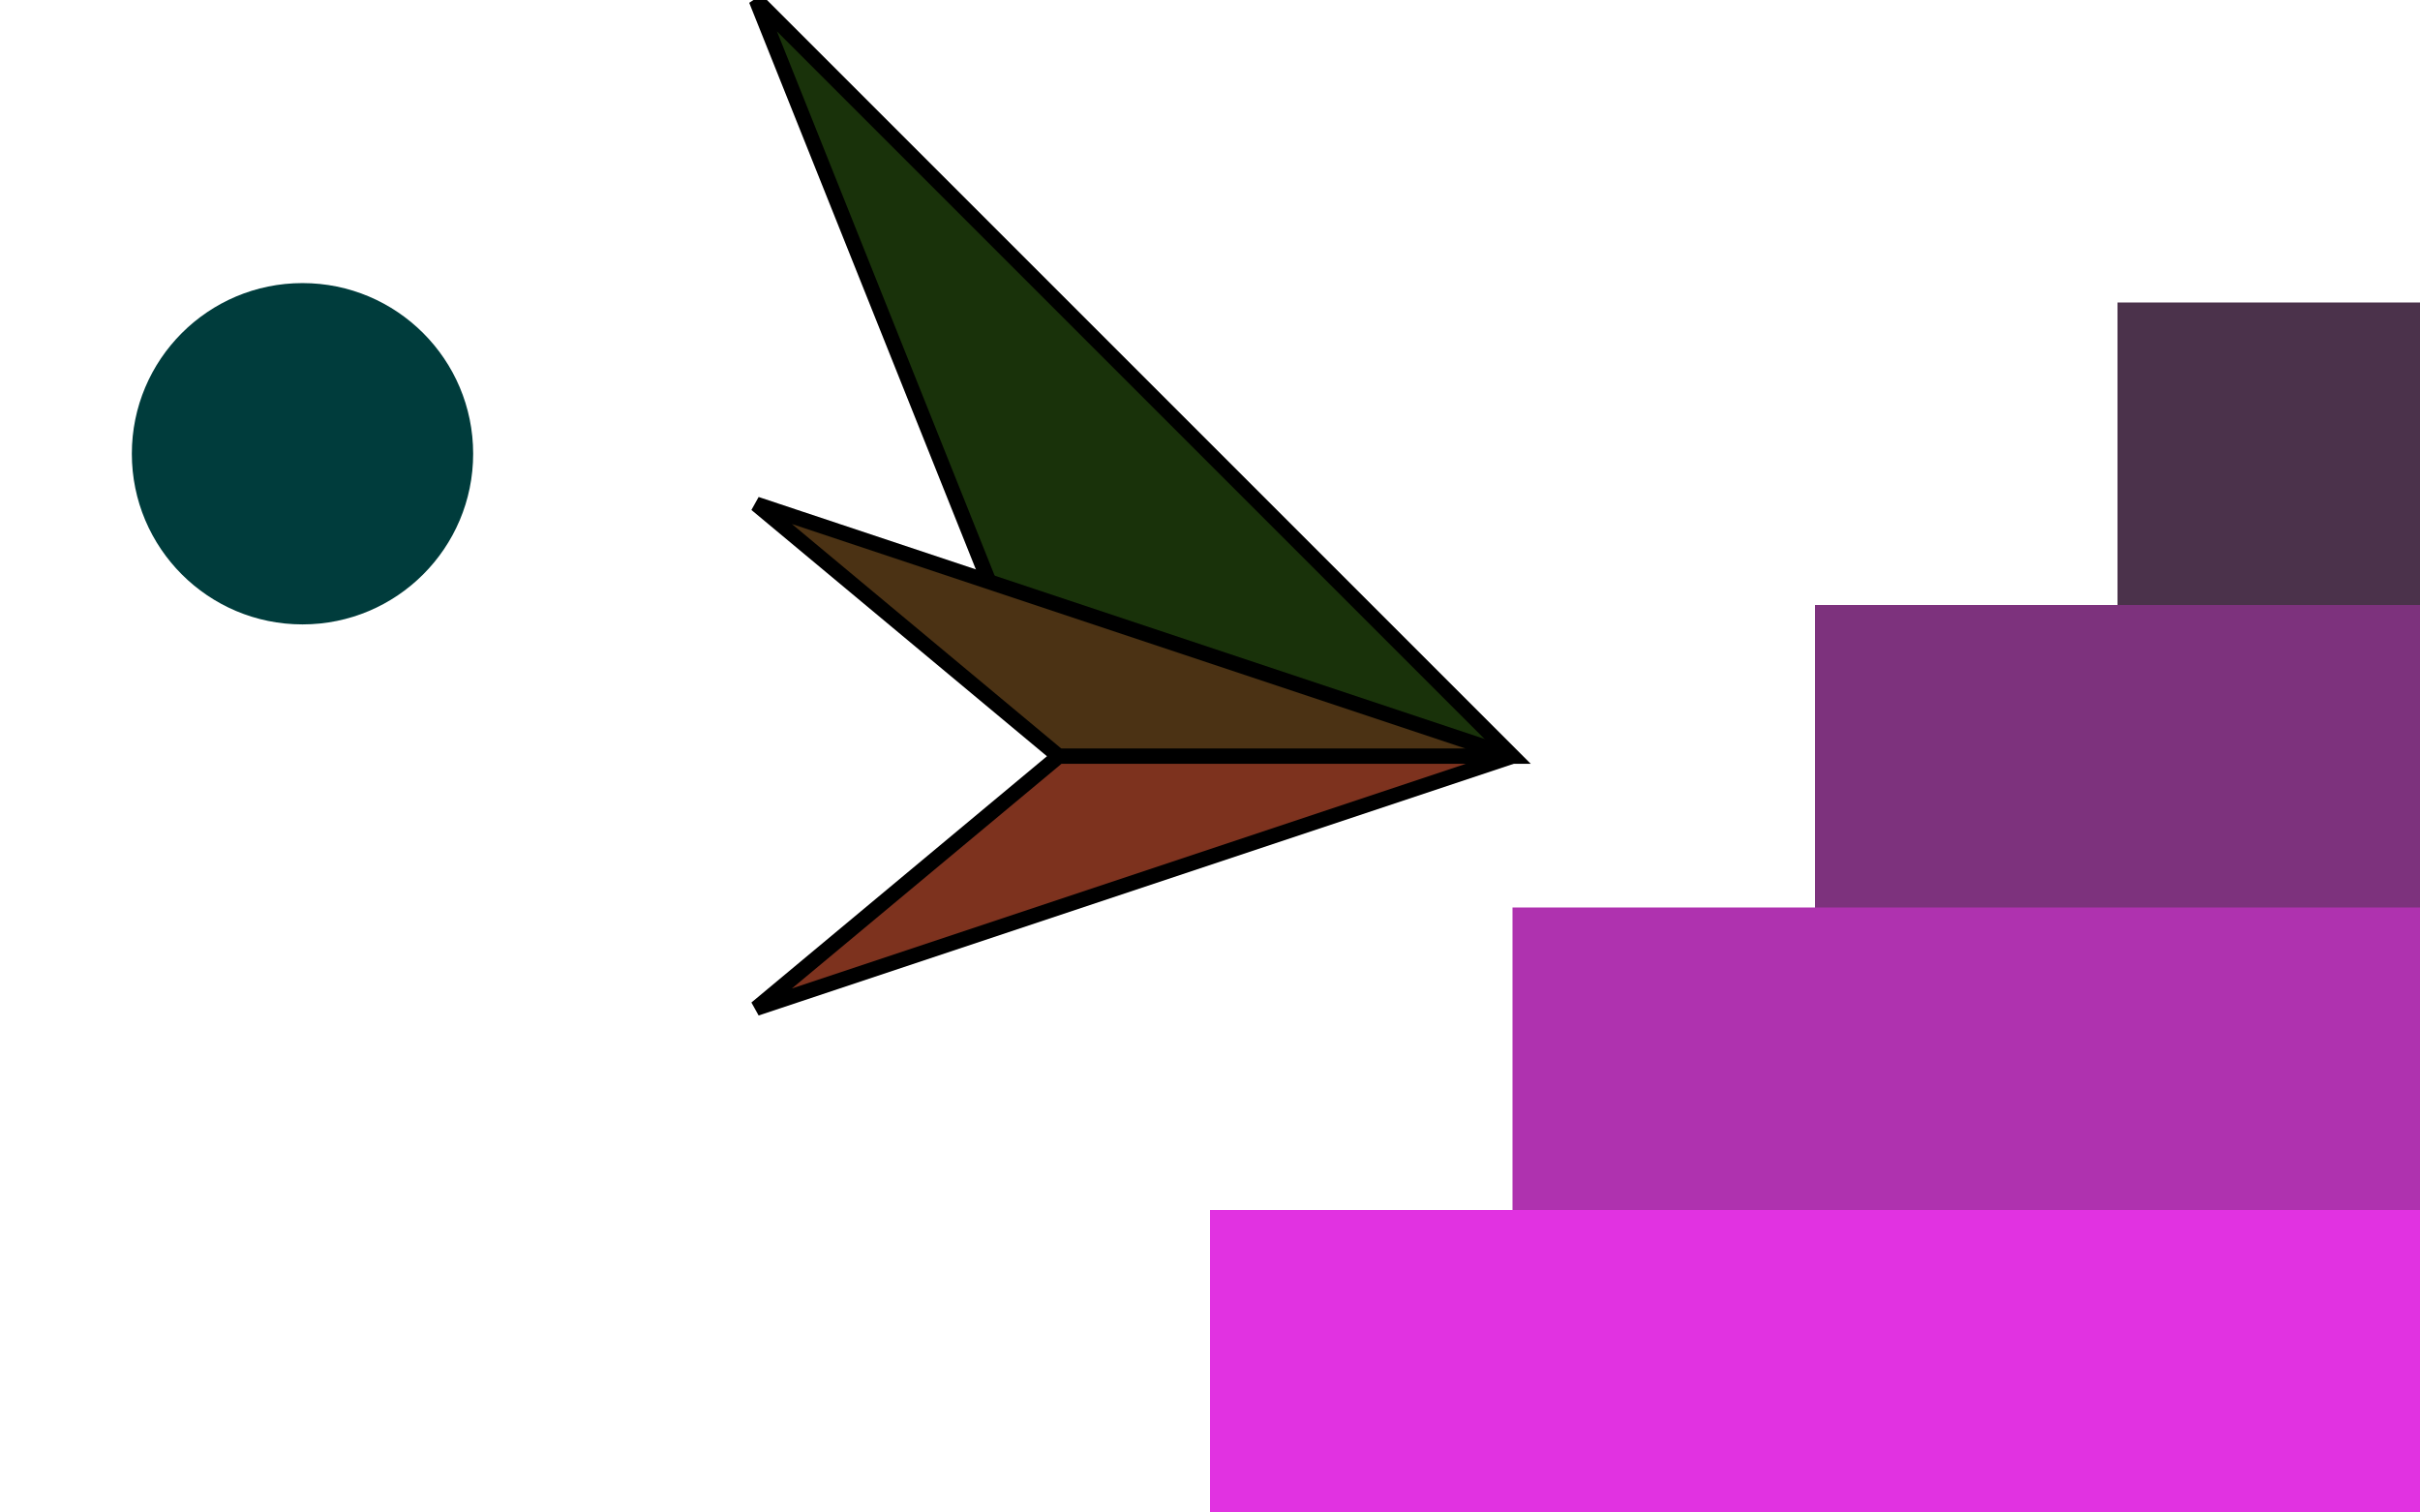 <svg width='800.00' height='500.00' xmlns='http://www.w3.org/2000/svg'>
<polygon points = '250.000,0.000 500.000,250.000 350.000,250.000' style='fill:rgb(25,50,10);stroke-width:5;stroke:rgb(0,0,0);' />
<polygon points = '250.000,166.667 500.000,250.000 350.000,250.000' style='fill:rgb(75,50,20);stroke-width:5;stroke:rgb(0,0,0);' />
<polygon points = '250.000,333.333 500.000,250.000 350.000,250.000' style='fill:rgb(125,50,30);stroke-width:5;stroke:rgb(0,0,0);' />
<circle cx='100.000' cy='150.000' r='11.283' style='fill:rgb(0,0,0);mix-blend-mode:screen;'/>
<circle cx='100.000' cy='150.000' r='22.566' style='fill:rgb(0,15,15);mix-blend-mode:screen;'/>
<circle cx='100.000' cy='150.000' r='33.850' style='fill:rgb(0,30,30);mix-blend-mode:screen;'/>
<circle cx='100.000' cy='150.000' r='45.133' style='fill:rgb(0,45,45);mix-blend-mode:screen;'/>
<circle cx='100.000' cy='150.000' r='56.416' style='fill:rgb(0,60,60);mix-blend-mode:screen;'/>
<rect x='800.000' y='0.000' width='800.00' height='500.00' style='fill:rgb(25,50,25);mix-blend-mode:difference;' />
<rect x='700.000' y='100.000' width='800.00' height='500.00' style='fill:rgb(75,50,75);mix-blend-mode:difference;' />
<rect x='600.000' y='200.000' width='800.00' height='500.00' style='fill:rgb(125,50,125);mix-blend-mode:difference;' />
<rect x='500.000' y='300.000' width='800.00' height='500.00' style='fill:rgb(175,50,175);mix-blend-mode:difference;' />
<rect x='400.000' y='400.000' width='800.00' height='500.00' style='fill:rgb(225,50,225);mix-blend-mode:difference;' />
</svg>